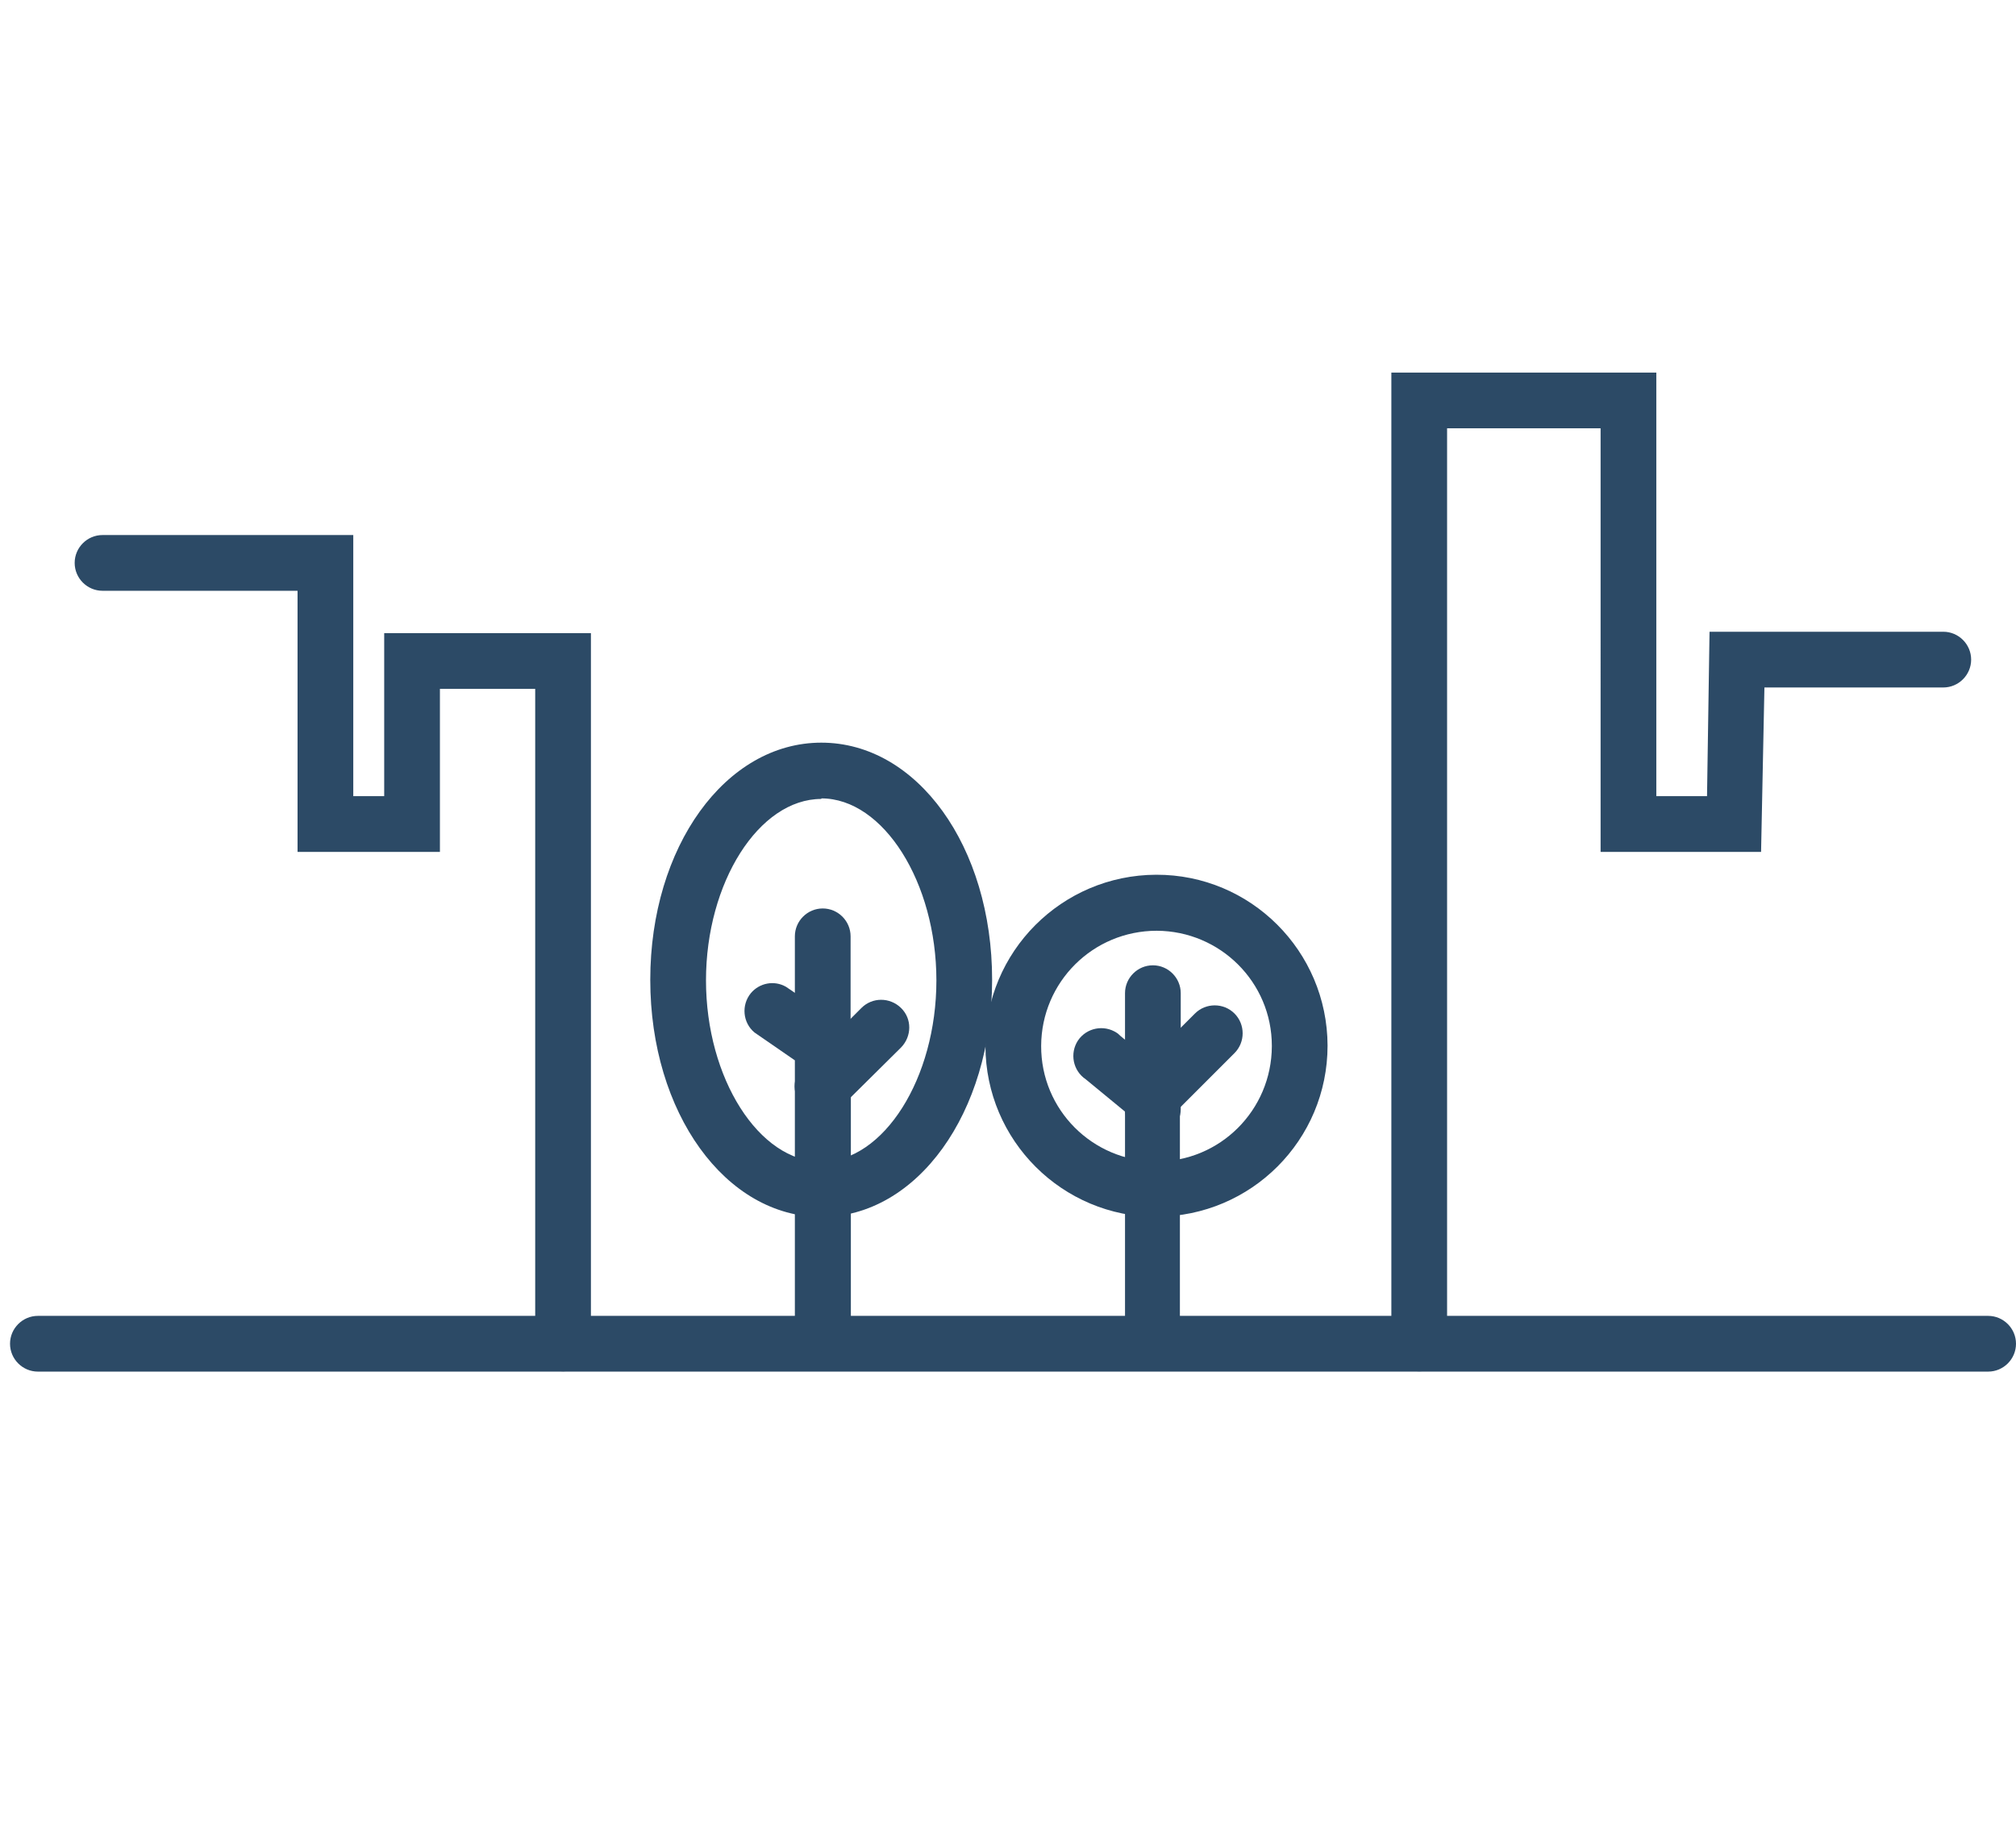 <?xml version="1.0" encoding="UTF-8"?>
<svg id="Layer_2" data-name="Layer 2" xmlns="http://www.w3.org/2000/svg" viewBox="0 0 72.36 66">
  <defs>
    <style>
      .cls-1 {
        fill: #2c4a66;
      }

      .cls-2 {
        fill: #fff;
        opacity: 0;
      }
    </style>
  </defs>
  <g id="Layer_1-2" data-name="Layer 1">
    <g>
      <rect class="cls-2" width="72" height="66"/>
      <g>
        <path id="Path_7355" data-name="Path 7355" class="cls-1" d="M71.36,49.22H1.36c-.55,0-1-.45-1-1s.45-1,1-1H71.36c.55,0,1,.45,1,1s-.45,1-1,1Z"/>
        <path id="Path_7356" data-name="Path 7356" class="cls-1" d="M50.94,49.21c-.55,0-1-.45-1-1V13.37h9.51v15.2h1.82l.09-5.9h8.39c.55,0,1,.45,1,1s-.45,1-1,1h-6.42l-.12,5.9h-5.76V15.37h-5.51V48.21c0,.55-.45,1-1,1Z"/>
        <path id="Path_7357" data-name="Path 7357" class="cls-1" d="M20.21,49.21c-.55,0-1-.45-1-1V24.72h-3.42v5.85h-5.11v-9.37H3.68c-.55,0-1-.45-1-1s.45-1,1-1H12.68v9.37h1.11v-5.85h7.42v25.49c0,.55-.45,1-1,1Z"/>
        <path id="Path_7358" data-name="Path 7358" class="cls-1" d="M41.52,43.67c-3.39,0-6.14-2.74-6.15-6.13s2.74-6.14,6.13-6.15,6.14,2.74,6.15,6.13c0,0,0,0,0,0,0,3.39-2.74,6.13-6.13,6.14Zm0-10.27c-2.29,0-4.14,1.84-4.15,4.13s1.84,4.14,4.13,4.15,4.14-1.84,4.15-4.13c0,0,0-.01,0-.02,0-2.28-1.85-4.12-4.13-4.13Z"/>
        <path id="Path_7359" data-name="Path 7359" class="cls-1" d="M29.48,43.67c-3.44,0-6.14-3.74-6.14-8.51s2.7-8.51,6.14-8.51,6.13,3.73,6.13,8.51-2.7,8.51-6.13,8.51Zm0-15c-2.24,0-4.14,3-4.14,6.51s1.9,6.51,4.14,6.51,4.13-3,4.13-6.51-1.9-6.53-4.13-6.53v.02Z"/>
        <path id="Path_7360" data-name="Path 7360" class="cls-1" d="M41.38,48.89c-.55,0-1-.45-1-1v-8l-1.41-1.16c-.46-.31-.58-.93-.28-1.39,.31-.46,.93-.58,1.39-.28,.05,.03,.09,.07,.13,.11l2.14,1.76v9c-.02,.53-.44,.94-.97,.96Z"/>
        <path id="Path_7361" data-name="Path 7361" class="cls-1" d="M29.53,48.5c-.55,0-1-.45-1-1v-9.45l-1.45-1c-.42-.35-.48-.98-.13-1.41,.31-.37,.84-.47,1.26-.23l2.33,1.58v10.51c0,.55-.45,1-1,1,0,0,0,0-.01,0Z"/>
        <path id="Path_7362" data-name="Path 7362" class="cls-1" d="M29.53,39.98c-.55,0-1-.44-1.01-.99,0-.27,.11-.53,.3-.72l2.1-2.1c.39-.39,1.02-.39,1.42,0s.39,1.02,0,1.42h0l-2.13,2.11c-.18,.18-.42,.28-.68,.29Z"/>
        <path id="Path_7363" data-name="Path 7363" class="cls-1" d="M41.38,40.3c-.55,0-1-.44-1.01-.99,0-.27,.11-.53,.3-.72l2.22-2.22c.39-.39,1.03-.39,1.42,0s.39,1.03,0,1.42l-2.21,2.21c-.19,.19-.44,.3-.71,.3Z"/>
        <path id="Path_7364" data-name="Path 7364" class="cls-1" d="M29.53,38.8c-.55,0-1-.45-1-1v-4.2c0-.55,.45-1,1-1s1,.45,1,1v4.2c0,.55-.45,1-1,1Z"/>
        <path id="Path_7365" data-name="Path 7365" class="cls-1" d="M41.38,40.8c-.55,0-1-.45-1-1v-4.16c0-.55,.45-1,1-1s1,.45,1,1v4.16c0,.55-.45,1-1,1Z"/>
      </g>
    </g>
  </g>
</svg>